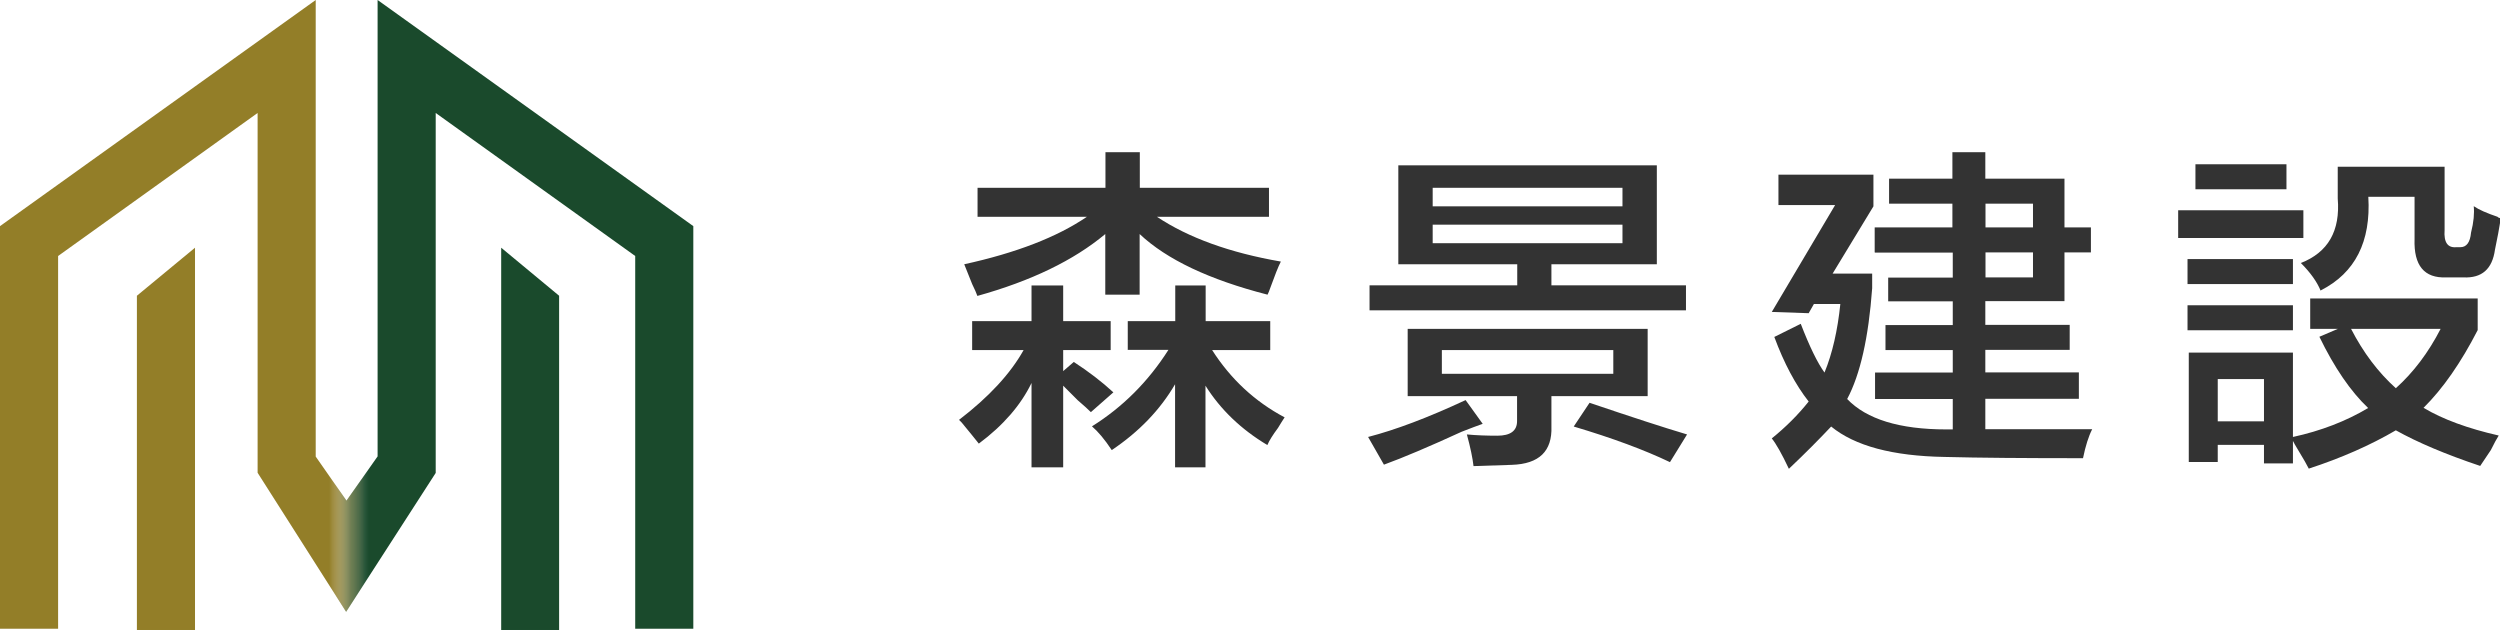 <?xml version="1.0" encoding="UTF-8"?>
<svg id="_圖層_2" data-name="圖層_2" xmlns="http://www.w3.org/2000/svg" xmlns:xlink="http://www.w3.org/1999/xlink" viewBox="0 0 138.97 35.02">
  <defs>
    <style>
      .cls-1 {
        fill: #231815;
      }

      .cls-2 {
        mask: url(#mask-1);
      }

      .cls-3 {
        mask: url(#mask);
      }

      .cls-4 {
        filter: url(#luminosity-noclip-2);
      }

      .cls-5 {
        fill: #333;
      }

      .cls-6 {
        fill: #1a4a2c;
      }

      .cls-7 {
        filter: url(#luminosity-noclip);
      }

      .cls-8 {
        fill: #937e28;
      }
    </style>
    <filter id="luminosity-noclip" x="0" y="-.85" width="40.71" height="37.64" color-interpolation-filters="sRGB" filterUnits="userSpaceOnUse">
      <feFlood flood-color="#fff" result="bg"/>
      <feBlend in="SourceGraphic" in2="bg"/>
    </filter>
    <mask id="mask" x="0" y="-.85" width="40.71" height="37.64" maskUnits="userSpaceOnUse">
      <g class="cls-7">
        <rect class="cls-1" x="19.29" y="-.85" width="21.43" height="37.64"/>
      </g>
    </mask>
    <filter id="luminosity-noclip-2" x="-2.2" y="-.85" width="40.74" height="37.64" color-interpolation-filters="sRGB" filterUnits="userSpaceOnUse">
      <feFlood flood-color="#fff" result="bg"/>
      <feBlend in="SourceGraphic" in2="bg"/>
    </filter>
    <mask id="mask-1" x="-2.2" y="-.85" width="40.74" height="37.64" maskUnits="userSpaceOnUse">
      <g class="cls-4">
        <rect class="cls-1" x="-2.2" y="-.85" width="21.43" height="37.64"/>
      </g>
    </mask>
  </defs>
  <g id="pic">
    <g>
      <g>
        <path class="cls-5" d="M54.04,19.46v-1.61h3.3v-1.98h1.76v1.98h2.64v1.61h-2.64v1.17l.59-.51c.83.54,1.56,1.1,2.2,1.69l-1.25,1.1c-.15-.15-.39-.37-.73-.66-.34-.34-.61-.61-.81-.81v4.54h-1.76v-4.69c-.59,1.22-1.56,2.35-2.93,3.37-.2-.25-.51-.64-.95-1.17-.05-.05-.1-.1-.15-.15,1.66-1.27,2.86-2.57,3.59-3.88h-2.86ZM54.34,12.05v-1.61h7.11v-1.98h1.91v1.98h7.18v1.61h-6.23c1.76,1.17,4.06,2,6.89,2.49-.15.29-.34.78-.59,1.47-.05.15-.1.27-.15.37-3.23-.83-5.6-1.95-7.11-3.37v3.37h-1.91v-3.37c-1.76,1.47-4.13,2.61-7.11,3.44-.05-.15-.15-.37-.29-.66-.2-.49-.34-.85-.44-1.1,2.88-.63,5.16-1.51,6.82-2.64h-6.08ZM62.69,19.46v-1.61h2.64v-1.98h1.69v1.98h3.59v1.61h-3.23c1.03,1.61,2.37,2.86,4.03,3.74-.1.15-.22.34-.37.59-.29.39-.49.71-.59.95-1.47-.88-2.61-1.98-3.44-3.3v4.54h-1.69v-4.62c-.83,1.42-2,2.64-3.52,3.66-.39-.59-.76-1.03-1.1-1.32,1.71-1.07,3.13-2.49,4.25-4.25h-2.27Z"/>
        <path class="cls-5" d="M76.93,25.83l-.88-1.54c1.51-.39,3.32-1.07,5.42-2.05l.95,1.32c-.29.1-.68.25-1.17.44-1.81.83-3.25,1.44-4.32,1.83ZM77.73,14.69v-5.5h14.37v5.5h-5.86v1.17h7.48v1.39h-17.59v-1.39h8.21v-1.17h-6.6ZM78.25,22.02v-3.74h13.34v3.74h-5.35v1.69c.05,1.37-.68,2.08-2.2,2.13l-2.13.07c-.05-.44-.17-1.03-.37-1.76.54.05,1.1.07,1.69.07.73,0,1.1-.27,1.1-.81v-1.39h-6.08ZM79.64,10.44v1.03h10.55v-1.03h-10.55ZM79.64,12.49v1.03h10.55v-1.03h-10.55ZM80.15,19.46v1.32h9.53v-1.32h-9.53ZM92.83,25.69c-1.42-.68-3.2-1.34-5.35-1.98l.88-1.32c2.3.78,4.11,1.37,5.42,1.76l-.95,1.54Z"/>
        <path class="cls-5" d="M104.21,14.03v-1.39h4.32v-1.32h-3.52v-1.39h3.52v-1.47h1.83v1.47h4.4v2.71h1.47v1.39h-1.47v2.71h-4.4v1.32h4.69v1.39h-4.69v1.25h5.2v1.47h-5.2v1.69h5.94c-.2.39-.37.93-.51,1.61-3.23,0-5.79-.02-7.7-.07-2.88-.05-4.98-.61-6.3-1.69-.64.68-1.42,1.47-2.35,2.35-.39-.83-.71-1.39-.95-1.69.78-.63,1.47-1.32,2.05-2.05-.73-.93-1.37-2.13-1.91-3.59l1.47-.73c.49,1.27.93,2.17,1.32,2.71.44-1.07.73-2.35.88-3.81h-1.47l-.29.51-2.05-.07,3.52-5.94h-3.15v-1.69h5.28v1.76l-2.27,3.74h2.2v.81c-.2,2.74-.66,4.79-1.39,6.16,1.07,1.12,2.91,1.69,5.5,1.69h.37v-1.69h-4.32v-1.47h4.32v-1.25h-3.74v-1.39h3.74v-1.32h-3.59v-1.32h3.59v-1.39h-4.32ZM113.01,11.32h-2.64v1.32h2.64v-1.32ZM110.37,14.03v1.39h2.64v-1.39h-2.64Z"/>
        <path class="cls-5" d="M121.08,13.23v-1.54h6.96v1.54h-6.96ZM121.6,15.79v-1.39h5.86v1.39h-5.86ZM121.6,18.36v-1.39h5.86v1.39h-5.86ZM128.34,26.05c-.1-.2-.29-.54-.59-1.03-.15-.25-.25-.42-.29-.51v1.25h-1.61v-1.03h-2.57v.95h-1.61v-6.08h5.79v4.69c1.56-.34,2.96-.88,4.18-1.61-.98-.93-1.88-2.25-2.71-3.96l1.03-.44h-1.54v-1.69h9.31v1.76c-.93,1.81-1.93,3.25-3.01,4.32,1.07.64,2.47,1.15,4.18,1.54-.1.15-.24.41-.44.81-.29.44-.49.73-.59.88-1.91-.64-3.47-1.3-4.69-1.98-1.42.83-3.03,1.54-4.84,2.13ZM122.04,10.52v-1.39h5.06v1.39h-5.06ZM123.28,21.07v2.35h2.57v-2.35h-2.57ZM129,16.16c-.2-.49-.56-1-1.1-1.54,1.51-.59,2.2-1.78,2.05-3.59v-1.76h5.94v3.52c-.05.68.17,1,.66.95h.22c.34,0,.54-.27.59-.81.15-.59.19-1.07.15-1.47.29.2.73.39,1.32.59.05.05.1.07.15.07v.22c-.05.34-.15.86-.29,1.54-.15,1.08-.73,1.59-1.76,1.54h-.95c-1.22.05-1.81-.66-1.76-2.13v-2.35h-2.57c.15,2.49-.73,4.23-2.64,5.2ZM135.67,18.28h-4.98c.68,1.32,1.51,2.42,2.49,3.3.98-.88,1.81-1.98,2.49-3.3Z"/>
      </g>
      <g>
        <g class="cls-3">
          <g>
            <polygon class="cls-6" points="38.54 34.95 35.31 34.95 35.31 14.23 24.22 6.28 24.22 26.29 19.24 34.01 14.32 26.28 14.32 6.28 3.23 14.23 3.23 34.95 0 34.95 0 12.57 17.55 0 17.55 25.38 19.26 27.83 20.99 25.37 20.99 0 38.54 12.57 38.54 34.95"/>
            <polygon class="cls-6" points="10.84 35.02 7.61 35.02 7.61 16.44 10.84 13.77 10.84 35.02"/>
            <polygon class="cls-6" points="27.86 35.02 31.08 35.02 31.08 16.44 27.86 13.77 27.86 35.02"/>
          </g>
        </g>
        <g class="cls-2">
          <g>
            <polygon class="cls-8" points="38.54 34.95 35.31 34.95 35.31 14.23 24.22 6.28 24.22 26.29 19.24 34.01 14.32 26.28 14.32 6.28 3.23 14.23 3.23 34.95 0 34.95 0 12.57 17.55 0 17.55 25.38 19.26 27.83 20.99 25.37 20.99 0 38.54 12.57 38.54 34.95"/>
            <polygon class="cls-8" points="10.84 35.02 7.61 35.02 7.61 16.44 10.84 13.77 10.84 35.02"/>
            <polygon class="cls-8" points="27.86 35.02 31.08 35.02 31.08 16.44 27.86 13.77 27.86 35.02"/>
          </g>
        </g>
      </g>
    </g>
  </g>
</svg>